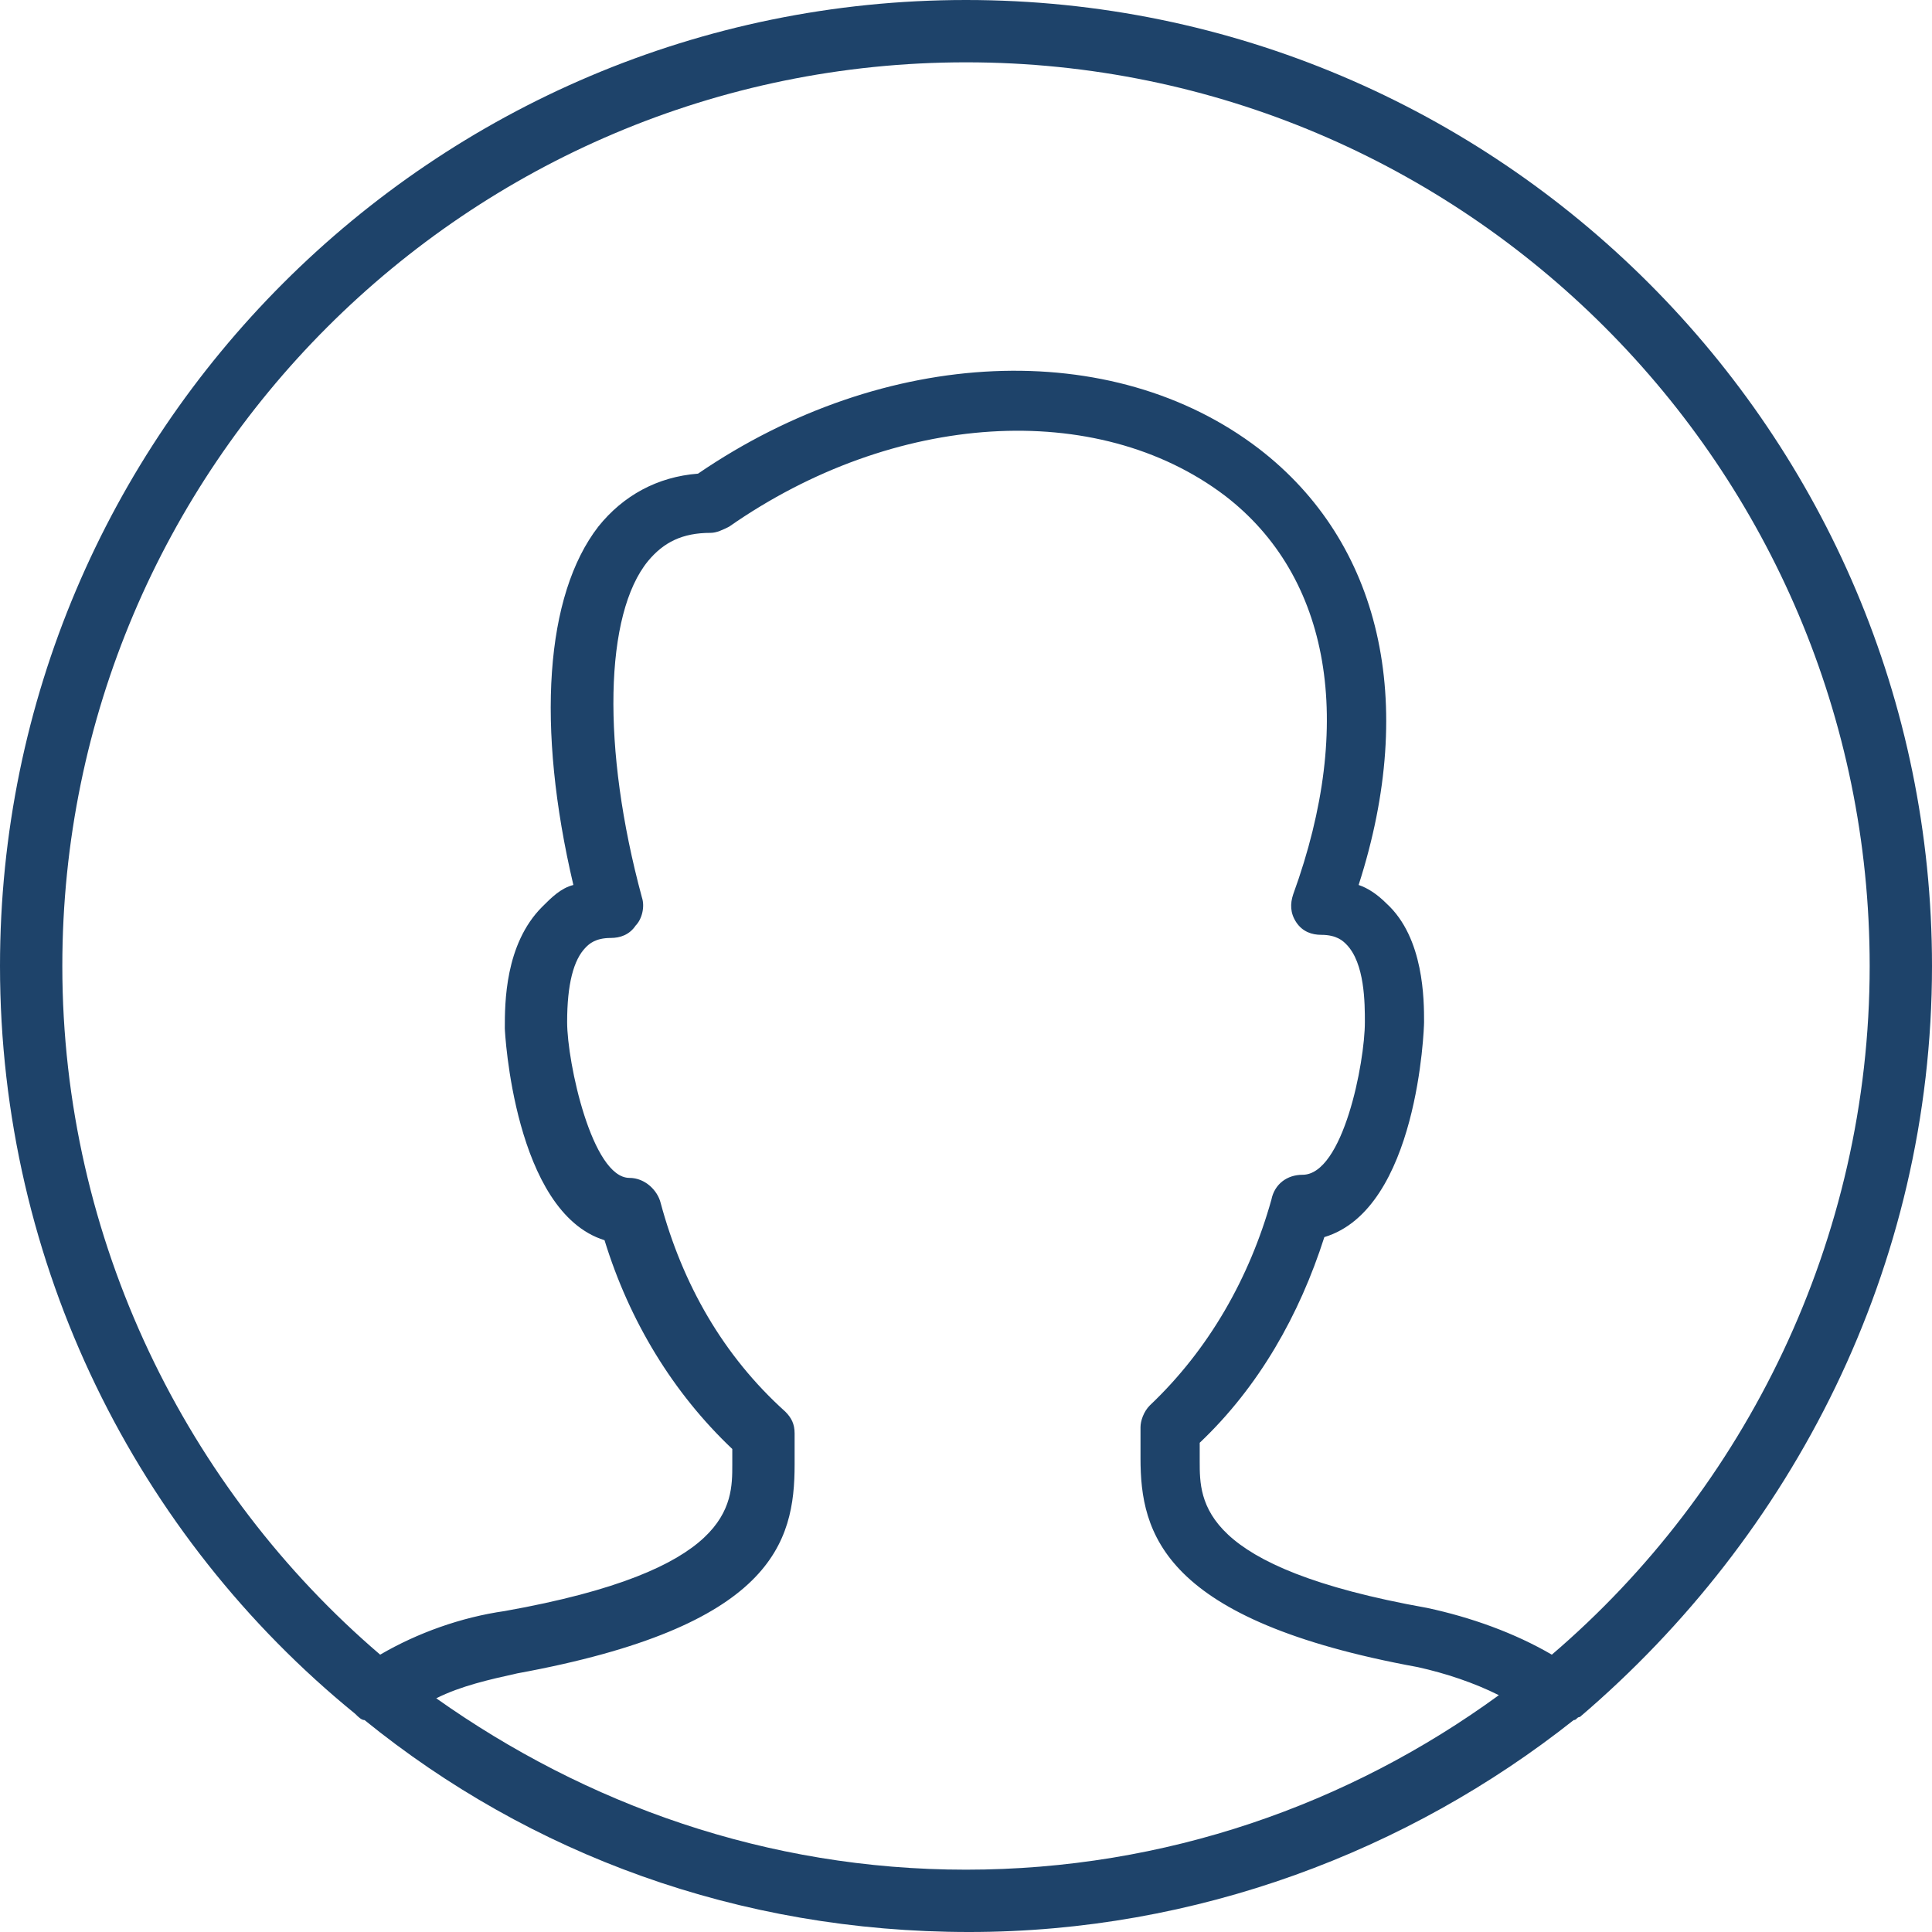 <svg xmlns="http://www.w3.org/2000/svg" viewBox="0 0 62 62"><path d="M62 31C62 13.9 48.1 0 31 0S0 13.9 0 31c0 9.6 4.4 18.3 11.4 24 .1.1.2.2.3.2 5.3 4.3 12 6.8 19.4 6.8 7.3 0 14.1-2.6 19.4-6.8.1 0 .1-.1.2-.1C57.5 49.3 62 40.7 62 31zM14 54.5c.8-.4 1.7-.6 2.6-.8 8.2-1.5 8.9-4.2 8.9-6.7v-1c0-.3-.1-.5-.3-.7-2-1.8-3.3-4.1-4-6.7-.1-.4-.5-.8-1-.8-1.2 0-2-3.7-2-5 0-1.2.2-2 .6-2.4.1-.1.3-.3.8-.3.3 0 .6-.1.8-.4.2-.2.3-.6.2-.9-1.3-4.8-1.2-9.1.2-10.8.5-.6 1.1-.9 2-.9.2 0 .4-.1.6-.2 5.3-3.7 11.8-4.1 15.9-1 3.4 2.6 4.2 7.3 2.2 12.8-.1.3-.1.6.1.9s.5.4.8.4c.5 0 .7.2.8.3.6.6.6 1.9.6 2.5 0 1.3-.7 4.9-2 4.9-.5 0-.9.3-1 .8-.7 2.5-2 4.8-3.9 6.6-.2.2-.3.5-.3.7v1c0 2.4.7 5.2 8.9 6.7.9.2 1.8.5 2.6.9C43.3 57.9 37.4 60 31 60c-6.4 0-12.2-2.1-17-5.5zm35.8-1.4c-1.2-.7-2.6-1.2-4-1.5-7.3-1.3-7.3-3.4-7.3-4.7v-.6c1.9-1.8 3.2-4.1 4-6.6 3-.9 3.2-6.7 3.2-6.9 0-.7 0-2.7-1.2-3.8-.3-.3-.6-.5-.9-.6 1.9-5.9.7-11-3.2-14-4.7-3.6-12-3.3-18 .8-1.3.1-2.4.7-3.2 1.7-1.7 2.2-2 6.4-.8 11.5-.4.1-.7.4-1 .7-1.2 1.2-1.2 3.1-1.2 3.9 0 .1.3 5.9 3.2 6.8.8 2.6 2.2 4.9 4.1 6.7v.5c0 1.3 0 3.4-7.3 4.7-1.4.2-2.8.7-4 1.4C6 47.8 2 39.8 2 31 2 15 15 2 31 2s29 13 29 29c0 8.8-4 16.8-10.2 22.1z" fill="#1e436a"/></svg>